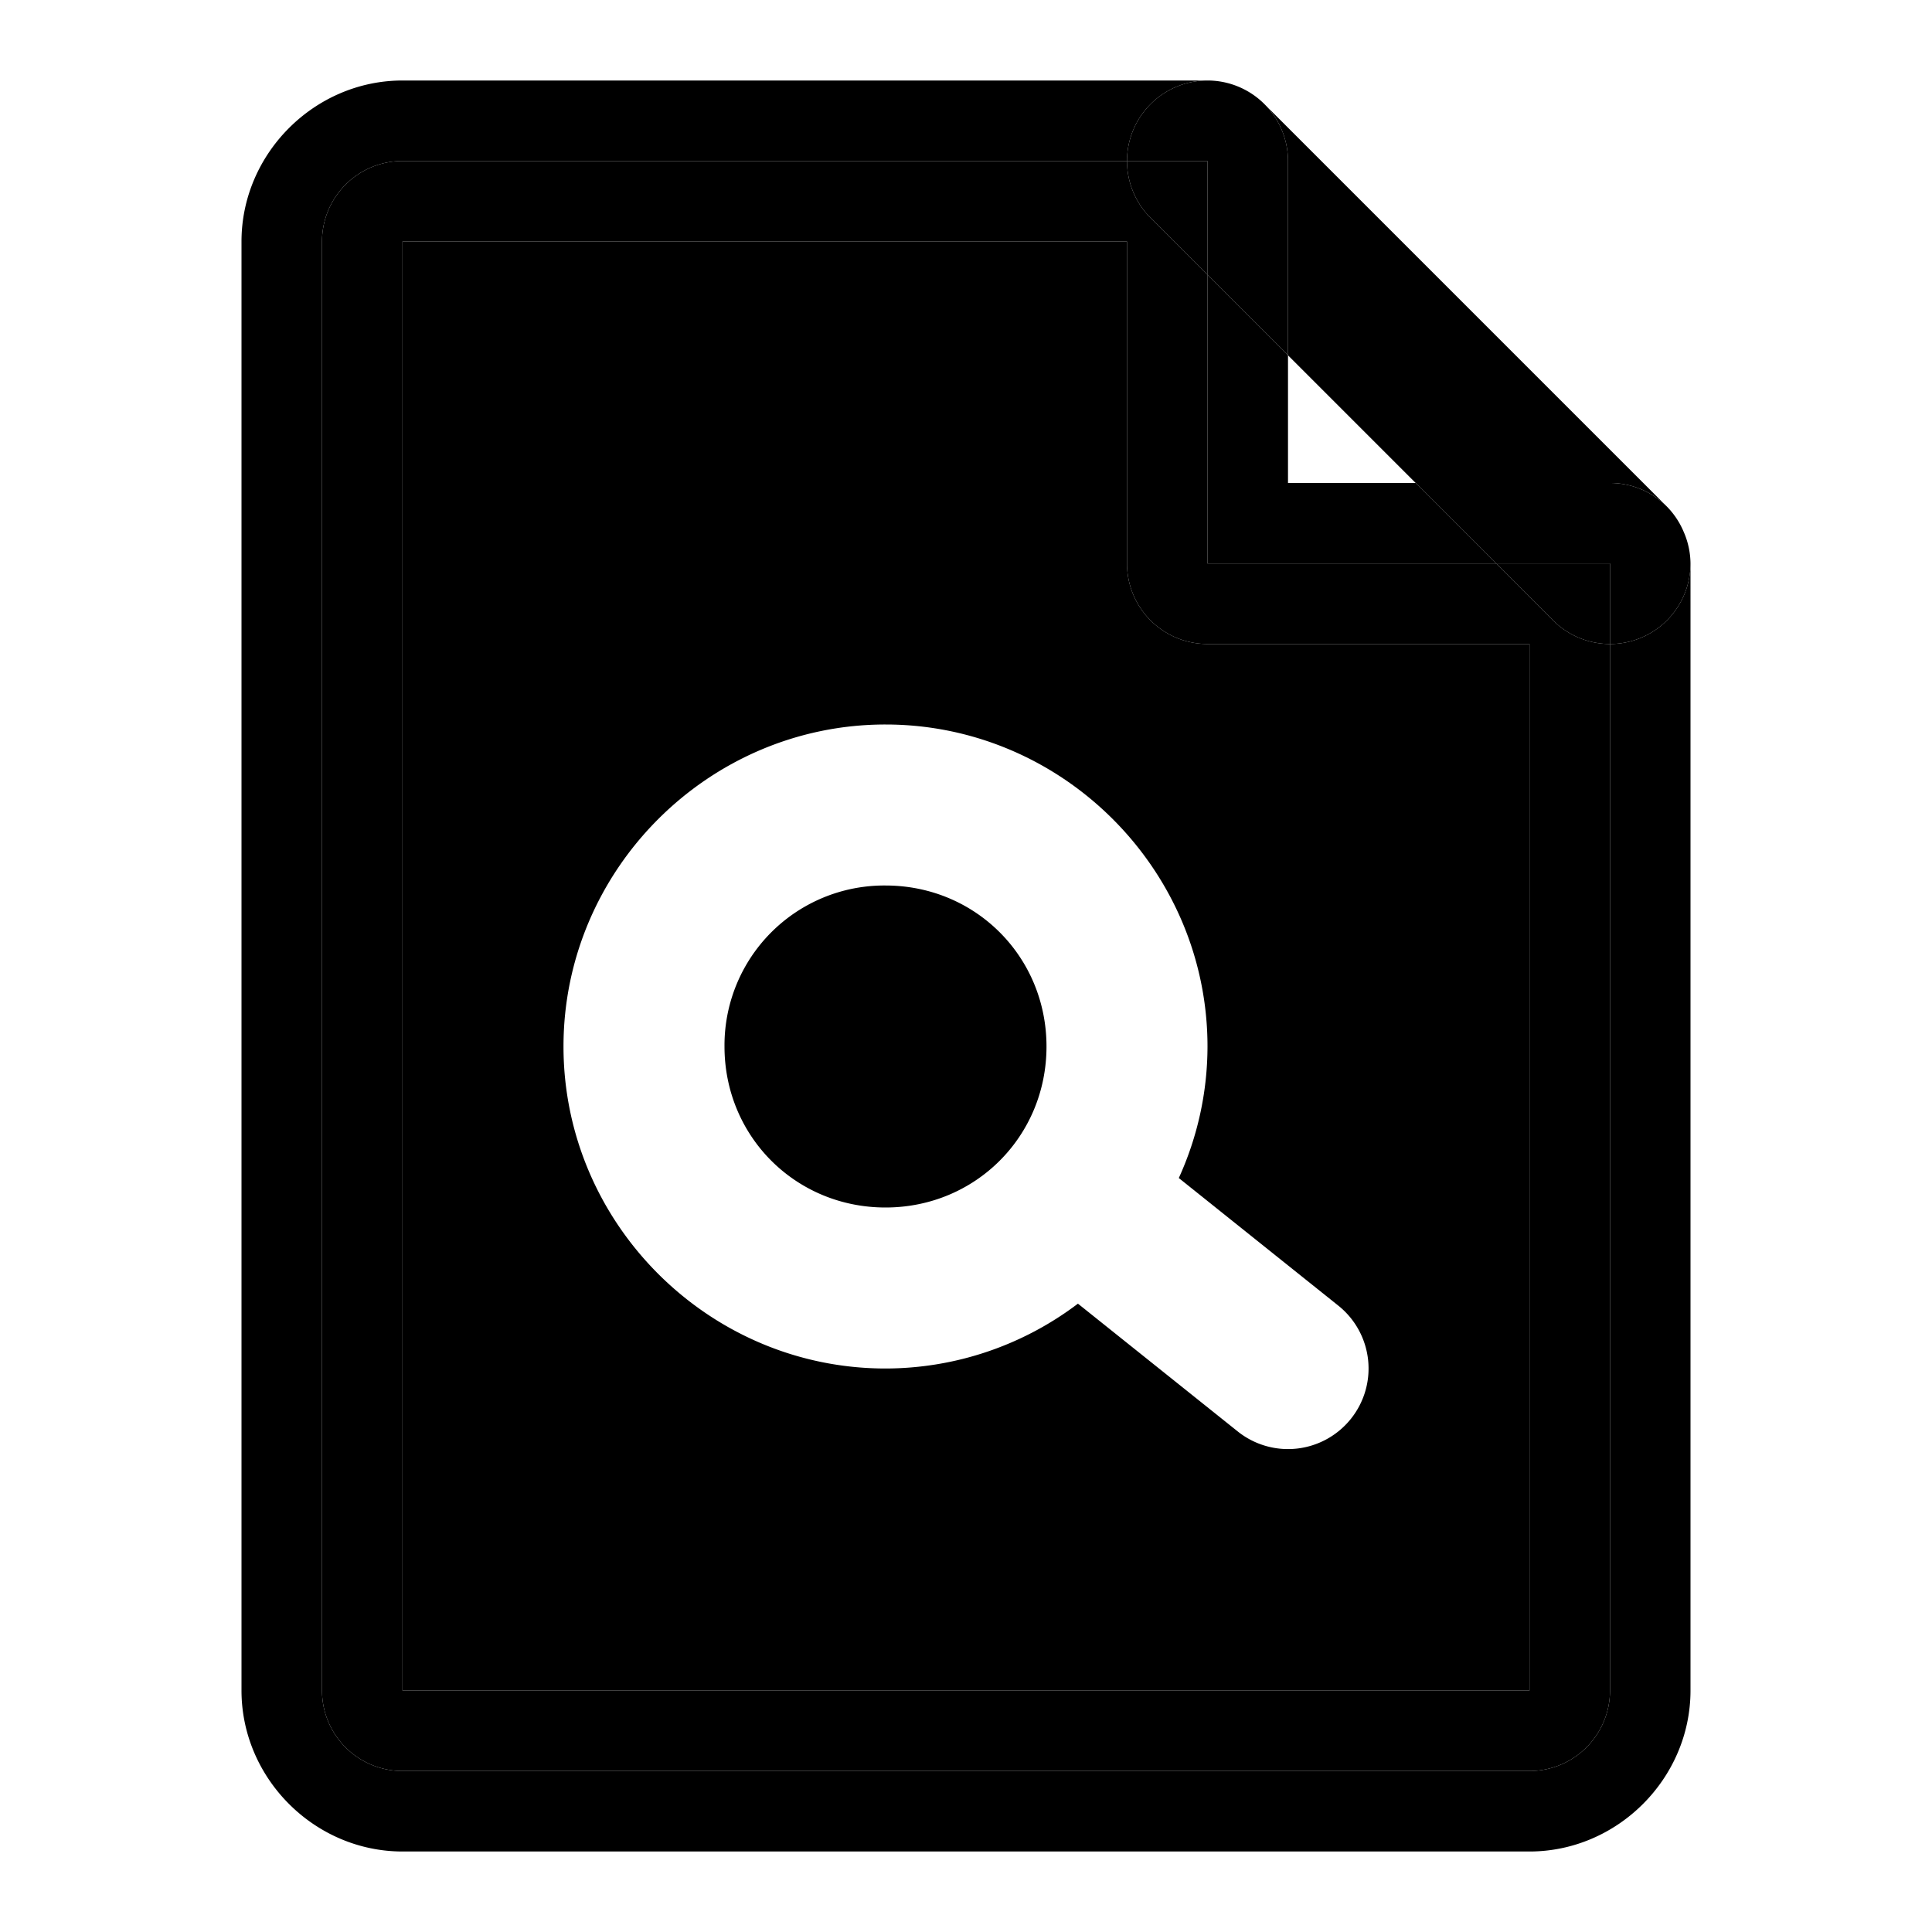 <svg xmlns="http://www.w3.org/2000/svg" width="48" height="48" viewBox="0 0 48 48"><path d="M10 6v36h28V16h-8a2 2 0 0 1-2-2V6Zm12 12c4.395 0 8 3.605 8 8a7.9 7.9 0 0 1-.713 3.268l3.963 3.17a2 2 0 0 1 .313 2.812 2 2 0 0 1-2.813.313l-3.969-3.174A7.93 7.93 0 0 1 22 34c-4.395 0-8-3.605-8-8s3.605-8 8-8z"/><path d="m37.172 14-2-2H32V8.828l-2-2V14Z"/><path d="M40 16a2 2 0 0 1-1.414-.586L37.172 14H30V6.828l-1.414-1.414A2 2 0 0 1 28 4H10a2 2 0 0 0-2 2v36a2 2 0 0 0 2 2h28a2 2 0 0 0 2-2zM10 6h18v8a2 2 0 0 0 2 2h8v26H10Z"/><path d="M10 2C7.815 2 6 3.815 6 6v36c0 2.185 1.815 4 4 4h28c2.185 0 4-1.815 4-4V14a2 2 0 0 1-.586 1.414A2 2 0 0 1 40 16v26a2 2 0 0 1-2 2H10a2 2 0 0 1-2-2V6a2 2 0 0 1 2-2h18a2 2 0 0 1 .586-1.414A2 2 0 0 1 30 2Z"/><path d="M30 6.828V4h-2a2 2 0 0 0 .586 1.414zM40 16v-2h-2.828l1.414 1.414A2 2 0 0 0 40 16Z"/><path d="M41.414 12.586A2 2 0 0 0 40 12h-4.828l2 2H40v2a2 2 0 0 0 1.414-.586A2 2 0 0 0 42 14a2 2 0 0 0-.146-.732l-.026-.061a2 2 0 0 0-.414-.621z"/><path d="M31.414 2.586A2 2 0 0 1 32 4v4.828L35.172 12H40a2 2 0 0 1 1.414.586z"/><path d="M30 2a2 2 0 0 0-1.414.586A2 2 0 0 0 28 4h2v2.828l2 2V4a2 2 0 0 0-.586-1.414A2 2 0 0 0 30 2Zm-8 20a3.97 3.97 0 0 0-4 4c0 2.233 1.767 4 4 4s4-1.767 4-4-1.767-4-4-4z"/></svg>